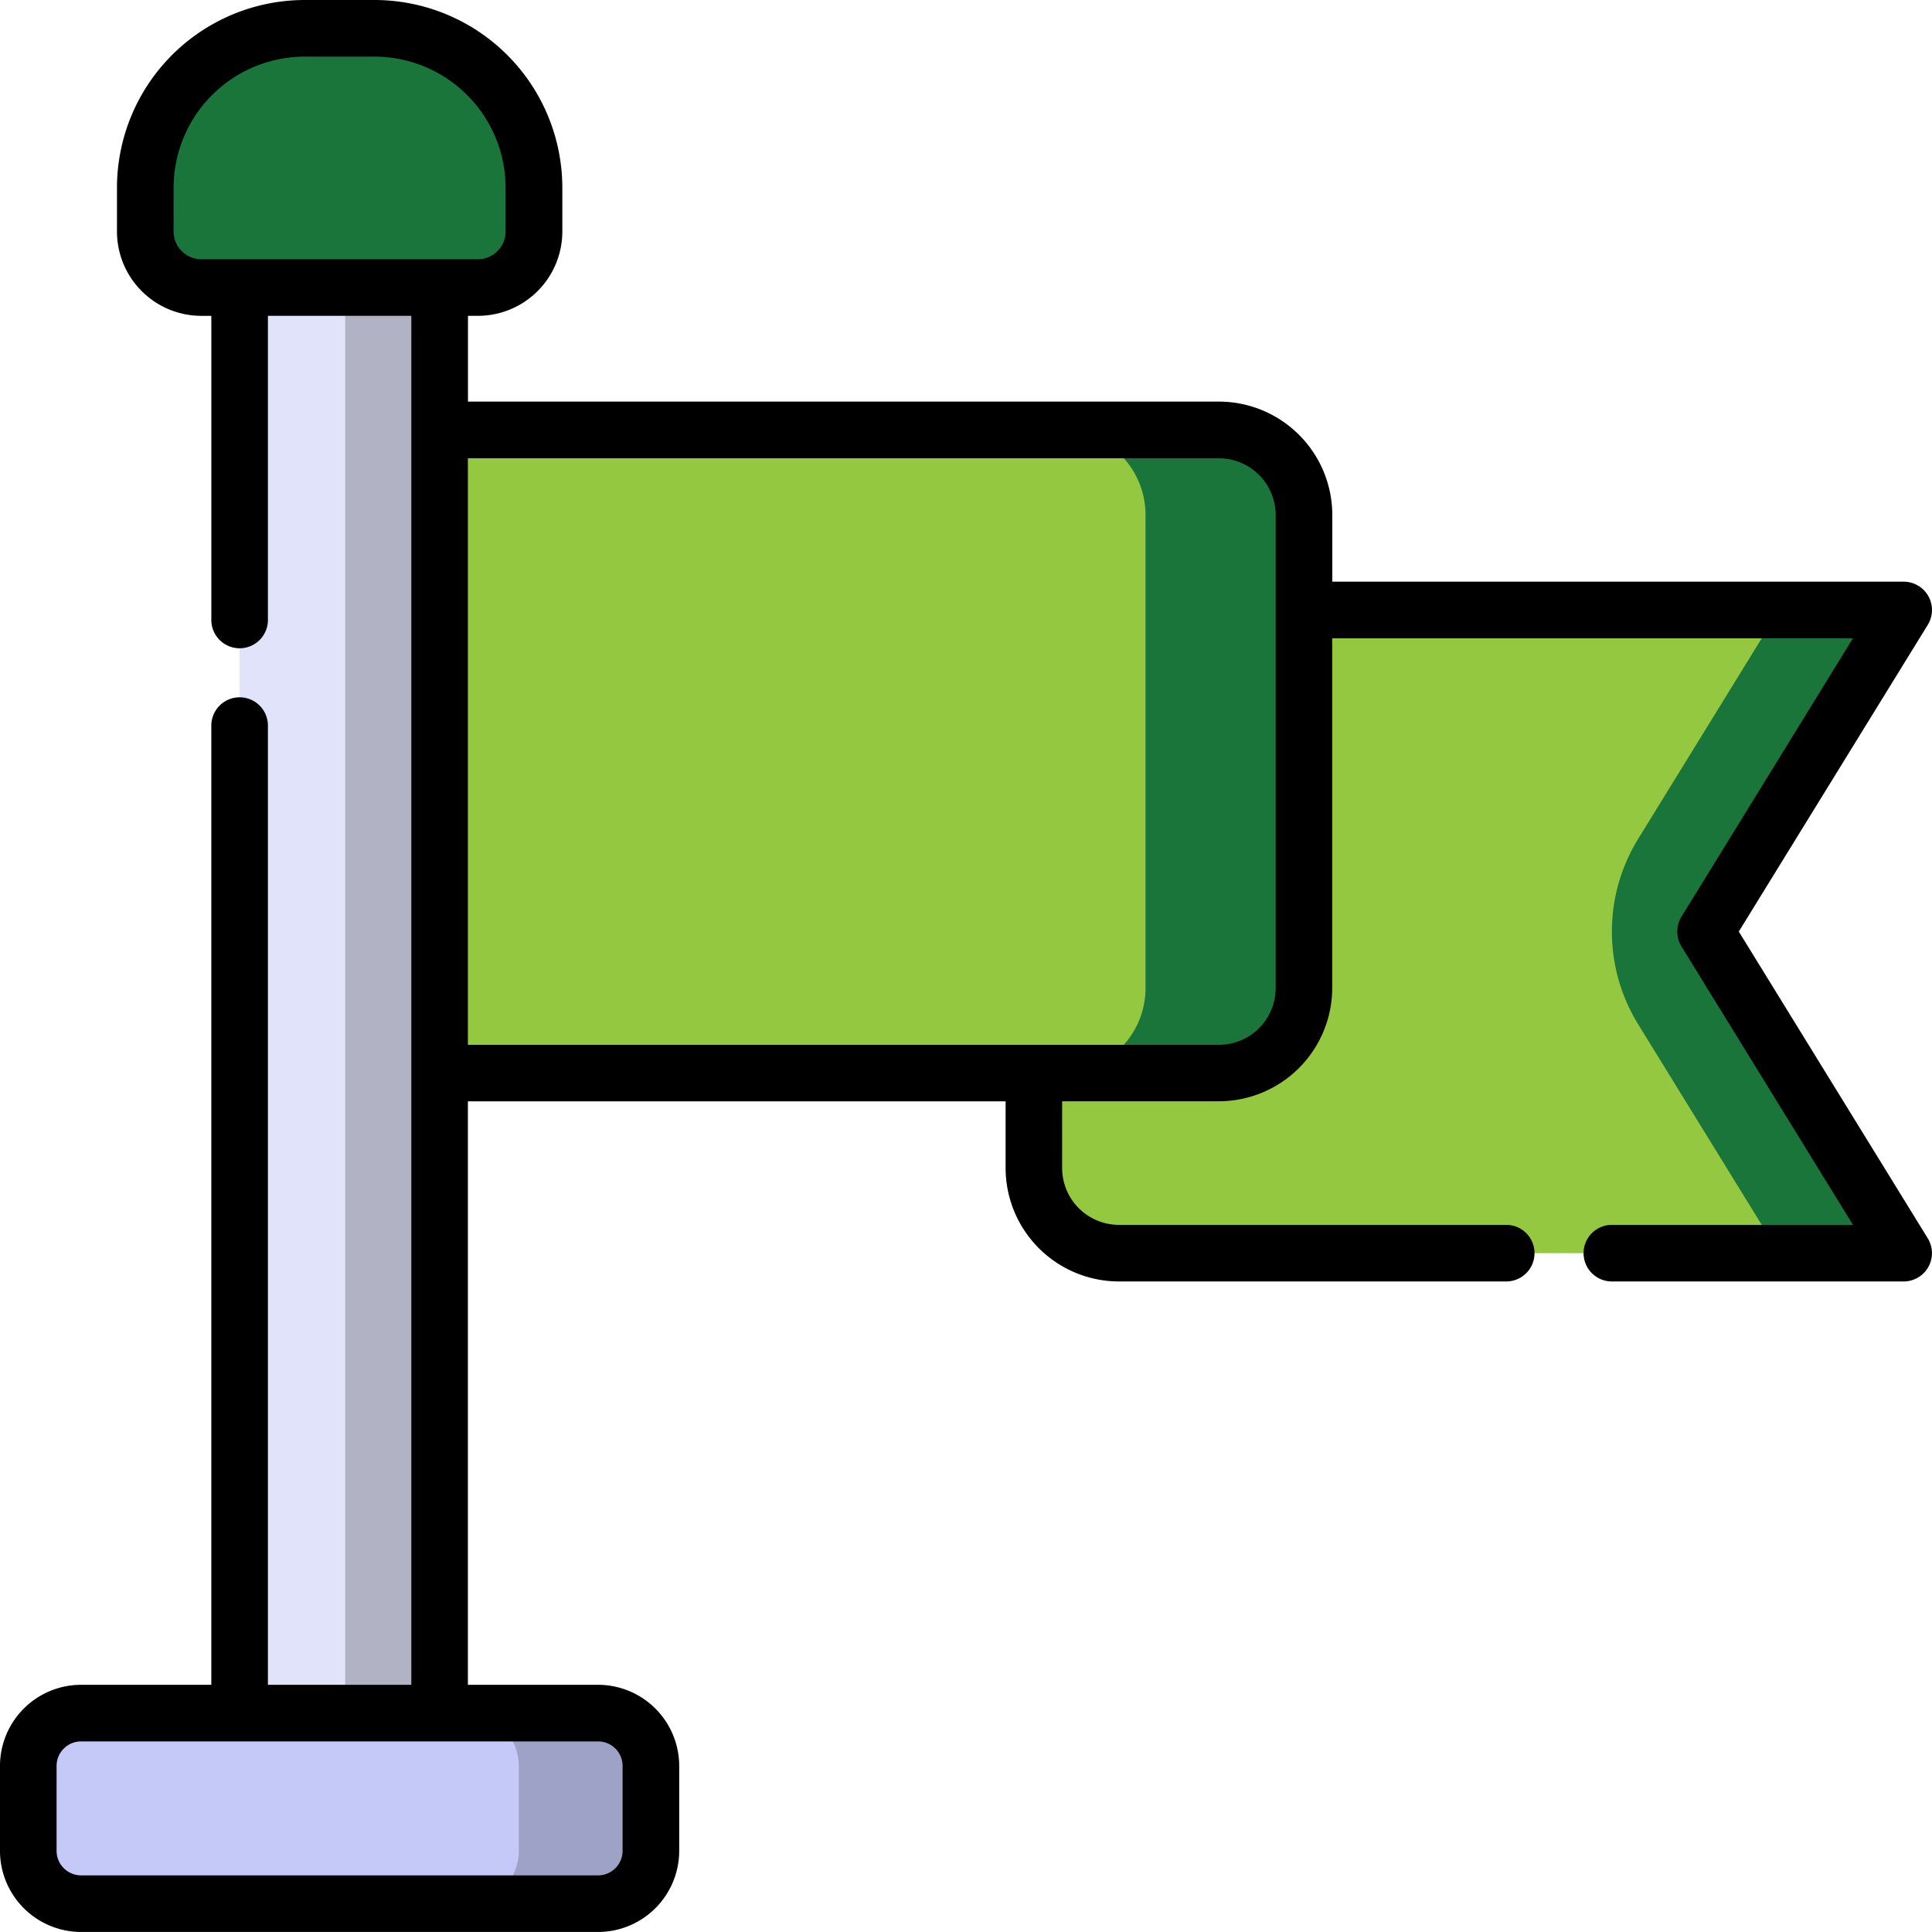 <svg xmlns="http://www.w3.org/2000/svg" width="115.518" height="115.517" viewBox="0 0 115.518 115.517"><g transform="translate(-0.001 0)"><path d="M41.573,465.386H10.663A3.159,3.159,0,0,1,7.5,462.227v-5.077a3.159,3.159,0,0,1,3.159-3.159h30.91a3.159,3.159,0,0,1,3.159,3.159v5.077A3.159,3.159,0,0,1,41.573,465.386Zm0,0" transform="translate(-5.811 -351.562)" fill="#c5c9f7"/><path d="M131.4,453.992h-7.9a3.159,3.159,0,0,1,3.159,3.159v5.077a3.159,3.159,0,0,1-3.159,3.159h7.9a3.159,3.159,0,0,0,3.159-3.159v-5.077A3.159,3.159,0,0,0,131.4,453.992Zm0,0" transform="translate(-95.638 -351.562)" fill="#9fa2c7"/><path d="M63.5,76.2H75.462v85.238H63.5Zm0,0" transform="translate(-49.176 -59.007)" fill="#e1e3fa"/><path d="M91.5,76.2h5.641v85.238H91.5Zm0,0" transform="translate(-70.858 -59.007)" fill="#b1b2c4"/><path d="M58.392,23H41.854A3.351,3.351,0,0,1,38.5,19.649V17.032A9.533,9.533,0,0,1,48.036,7.5H52.21a9.533,9.533,0,0,1,9.533,9.533v2.617A3.351,3.351,0,0,1,58.392,23Zm0,0" transform="translate(-29.816 -5.808)" fill="#1a753b"/><path d="M80.088,7.5H75.914a9.535,9.535,0,0,0-1.41.1,9.533,9.533,0,0,1,8.122,9.428V19.65A3.35,3.35,0,0,1,79.275,23H86.27a3.35,3.35,0,0,0,3.351-3.35V17.033A9.533,9.533,0,0,0,80.088,7.5Zm0,0" transform="translate(-57.694 -5.808)" fill="#1a753b"/><path d="M326.005,200.118H279.088A5.088,5.088,0,0,1,274,195.03V161.664h52L314.16,180.89Zm0,0" transform="translate(-212.179 -125.189)" fill="#94c840"/><path d="M444.617,161.66h-7.446l-8.431,13.685a10.565,10.565,0,0,0,0,11.083l8.431,13.685h7.446l-11.845-19.226Zm0,0" transform="translate(-330.791 -125.186)" fill="#1a753b"/><path d="M163.1,152.383H116.5V113.929h46.6a5.088,5.088,0,0,1,5.088,5.088V147.3a5.088,5.088,0,0,1-5.088,5.087Zm0,0" transform="translate(-90.218 -88.224)" fill="#94c840"/><path d="M290.507,113.93h-9.476a5.088,5.088,0,0,1,5.088,5.088V147.3a5.088,5.088,0,0,1-5.088,5.087h9.476a5.087,5.087,0,0,0,5.087-5.087V119.018A5.088,5.088,0,0,0,290.507,113.93Zm0,0" transform="translate(-217.624 -88.225)" fill="#1a753b"/><path d="M103.967,55.7l11.3-18.34a1.694,1.694,0,0,0-1.441-2.58H79.662V30.793a6.787,6.787,0,0,0-6.78-6.78h-44.9V18.884h.6a5.048,5.048,0,0,0,5.042-5.043V11.225A11.237,11.237,0,0,0,22.393,0H18.219A11.237,11.237,0,0,0,6.995,11.225v2.618a5.048,5.048,0,0,0,5.042,5.042h.6V37.069a1.692,1.692,0,1,0,3.384,0V18.884h8.574v81.854H16.02V43.385a1.692,1.692,0,0,0-3.384,0v57.353H4.851A4.856,4.856,0,0,0,0,105.589v5.076a4.856,4.856,0,0,0,4.851,4.851H35.761a4.856,4.856,0,0,0,4.851-4.851v-5.076a4.856,4.856,0,0,0-4.851-4.851H27.977V65.851H60.128v3.99a6.788,6.788,0,0,0,6.78,6.78H90.061a1.692,1.692,0,0,0,0-3.384H66.908a3.4,3.4,0,0,1-3.4-3.4v-3.99h9.369a6.787,6.787,0,0,0,6.78-6.779v-20.9h31.133L100.539,54.814a1.694,1.694,0,0,0,0,1.775l10.256,16.648H96.378a1.692,1.692,0,0,0,0,3.384h17.447a1.694,1.694,0,0,0,1.441-2.58ZM12.037,15.5a1.66,1.66,0,0,1-1.658-1.659V11.225a7.85,7.85,0,0,1,7.84-7.84h4.174a7.849,7.849,0,0,1,7.839,7.84v2.617A1.66,1.66,0,0,1,28.575,15.5Zm25.19,90.089v5.076a1.468,1.468,0,0,1-1.467,1.467H4.851a1.468,1.468,0,0,1-1.467-1.467v-5.076a1.468,1.468,0,0,1,1.467-1.467H35.761A1.468,1.468,0,0,1,37.227,105.589Zm39.05-46.518a3.4,3.4,0,0,1-3.4,3.4h-44.9V27.4h44.9a3.4,3.4,0,0,1,3.4,3.4Zm0,0"/></g></svg>